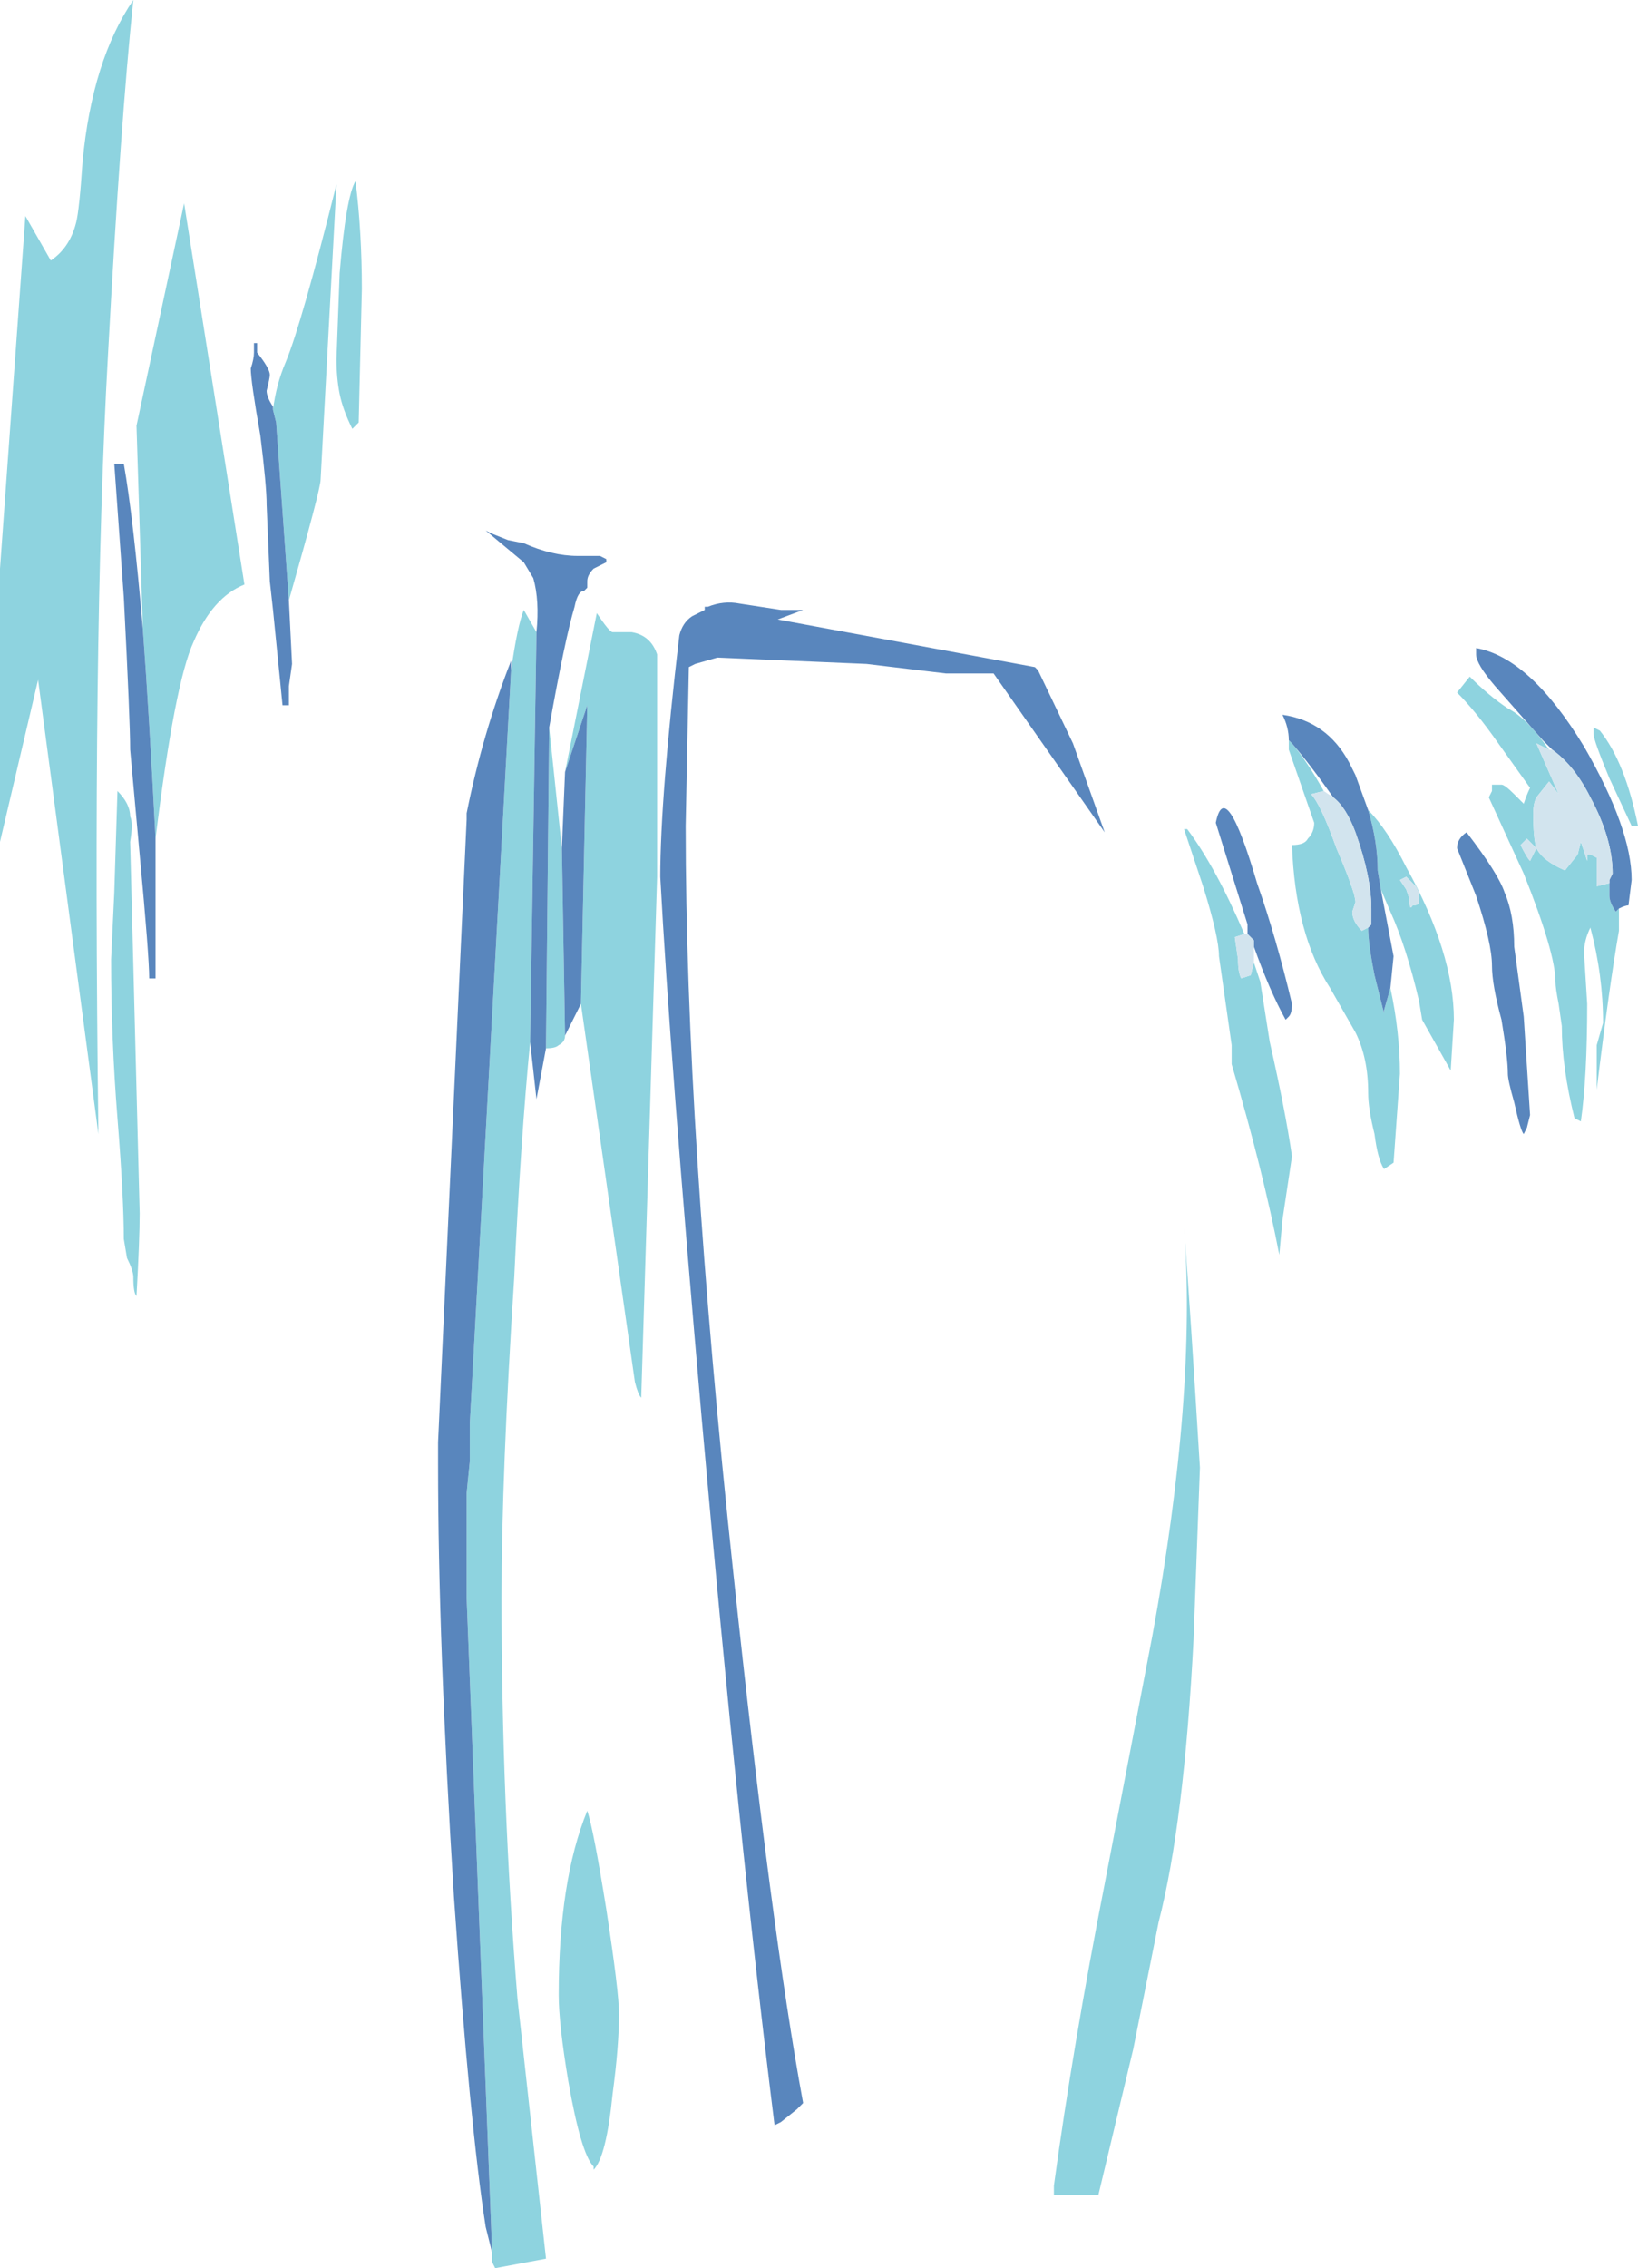 <?xml version="1.0" encoding="UTF-8" standalone="no"?>
<svg xmlns:ffdec="https://www.free-decompiler.com/flash" xmlns:xlink="http://www.w3.org/1999/xlink" ffdec:objectType="shape" height="35.7px" width="25.8px" xmlns="http://www.w3.org/2000/svg">
  <g transform="matrix(1.0, 0.0, 0.0, 1.0, 12.9, 17.85)">
    <path d="M12.6 -3.55 L12.6 -3.2 Q12.45 -2.35 12.25 -0.7 L12.25 -1.4 12.35 -1.75 Q12.35 -2.5 12.15 -3.25 12.05 -3.05 12.05 -2.85 L12.1 -2.05 Q12.1 -0.9 12.0 -0.2 L11.9 -0.25 Q11.7 -1.05 11.7 -1.7 L11.65 -2.05 Q11.6 -2.3 11.6 -2.4 11.6 -2.85 11.1 -4.1 L10.55 -5.3 10.6 -5.4 10.6 -5.5 10.75 -5.5 Q10.8 -5.5 10.95 -5.35 L11.1 -5.2 Q11.15 -5.35 11.2 -5.45 L10.7 -6.15 Q10.35 -6.65 10.05 -6.95 L10.25 -7.2 Q10.55 -6.9 10.85 -6.7 11.15 -6.55 11.5 -6.05 L11.3 -6.15 11.65 -5.35 11.5 -5.55 11.3 -5.3 Q11.25 -5.2 11.25 -5.05 11.25 -4.65 11.3 -4.5 11.4 -4.3 11.75 -4.15 L11.95 -4.4 12.0 -4.6 12.1 -4.3 12.1 -4.4 12.15 -4.4 12.25 -4.35 12.25 -3.9 12.45 -3.95 12.45 -3.75 Q12.45 -3.65 12.55 -3.5 L12.6 -3.55 M9.25 -4.05 L9.15 -4.0 9.25 -3.85 9.3 -3.7 Q9.3 -3.5 9.35 -3.6 9.45 -3.6 9.45 -3.65 L9.45 -3.8 9.4 -3.9 9.25 -4.05 M8.85 -3.85 L8.8 -4.15 Q8.8 -4.6 8.65 -5.1 8.95 -4.8 9.25 -4.2 10.0 -2.85 10.0 -1.8 L9.95 -1.0 9.5 -1.8 9.45 -2.1 Q9.25 -2.95 9.0 -3.5 L8.85 -3.85 M7.4 -6.2 L7.45 -6.15 Q7.7 -5.85 7.95 -5.4 L7.75 -5.35 Q7.9 -5.2 8.15 -4.5 8.45 -3.8 8.45 -3.65 L8.4 -3.5 Q8.4 -3.35 8.55 -3.2 L8.65 -3.25 Q8.65 -3.0 8.75 -2.5 L8.9 -1.9 8.9 -1.95 9.0 -2.3 Q9.15 -1.6 9.15 -0.95 L9.05 0.45 8.9 0.55 Q8.8 0.4 8.75 0.0 8.65 -0.4 8.65 -0.65 8.65 -1.2 8.45 -1.6 L8.05 -2.3 Q7.5 -3.15 7.45 -4.55 7.65 -4.55 7.7 -4.65 7.8 -4.75 7.8 -4.9 L7.4 -6.05 7.4 -6.2 M11.3 -4.5 L11.15 -4.65 11.05 -4.55 Q11.15 -4.35 11.2 -4.3 L11.3 -4.5 M6.85 -2.7 L6.95 -2.4 7.1 -1.45 Q7.35 -0.35 7.45 0.35 L7.3 1.35 7.25 1.9 Q7.0 0.6 6.5 -1.1 L6.5 -1.4 6.3 -2.8 Q6.3 -3.1 6.05 -3.9 L5.75 -4.8 5.8 -4.8 Q6.25 -4.2 6.7 -3.15 L6.55 -3.1 6.6 -2.75 Q6.6 -2.55 6.65 -2.45 L6.8 -2.5 6.85 -2.7 M12.2 -6.3 L12.2 -6.4 12.3 -6.35 Q12.7 -5.85 12.9 -4.85 L12.8 -4.85 12.45 -5.6 Q12.2 -6.2 12.2 -6.3 M5.25 7.9 Q5.95 4.1 5.75 1.45 5.85 2.8 6.0 5.25 L5.9 7.95 Q5.75 10.85 5.35 12.4 L4.95 14.4 4.4 16.7 3.7 16.7 3.7 16.55 Q4.0 14.35 4.5 11.8 L5.25 7.9 M-7.3 -15.0 Q-7.2 -14.2 -7.2 -13.3 L-7.25 -11.2 -7.35 -11.1 Q-7.5 -11.4 -7.55 -11.65 -7.6 -11.9 -7.6 -12.2 L-7.55 -13.55 Q-7.45 -14.75 -7.3 -15.0 M-11.6 -15.3 Q-11.45 -16.9 -10.8 -17.85 -11.0 -15.95 -11.2 -12.25 -11.45 -7.8 -11.35 0.0 L-12.3 -7.15 -12.9 -4.6 -12.9 -8.9 -12.5 -14.45 -12.1 -13.75 Q-11.8 -13.95 -11.7 -14.35 -11.65 -14.55 -11.6 -15.3 M-4.25 -6.4 L-4.05 -4.5 -4.0 -1.55 Q-4.0 -1.45 -4.1 -1.4 -4.15 -1.35 -4.3 -1.35 L-4.25 -6.4 M-4.0 -5.7 L-3.5 -8.2 Q-3.3 -7.9 -3.25 -7.9 L-2.95 -7.9 Q-2.65 -7.85 -2.55 -7.55 L-2.55 -4.05 -2.8 4.15 Q-2.85 4.1 -2.9 3.9 L-3.75 -2.05 -3.65 -6.75 -4.0 -5.7 M-4.55 -1.45 Q-4.7 0.1 -4.8 2.25 -5.0 5.35 -5.0 7.3 -5.0 10.5 -4.75 13.6 L-4.3 17.7 -5.1 17.85 -5.15 17.75 -5.15 17.55 -5.55 7.3 -5.55 5.65 -5.5 5.15 -5.5 4.55 -4.85 -7.3 Q-4.75 -8.0 -4.65 -8.25 L-4.45 -7.9 -4.55 -1.45 M-8.35 -8.4 L-8.55 -11.2 -8.6 -11.4 Q-8.55 -11.8 -8.4 -12.15 -8.15 -12.75 -7.6 -14.95 L-7.85 -10.3 Q-7.85 -10.15 -8.35 -8.4 M-10.65 -7.95 L-10.75 -11.15 -10.0 -14.65 -9.05 -8.65 Q-9.55 -8.45 -9.85 -7.75 -10.15 -7.1 -10.45 -4.65 -10.55 -6.6 -10.65 -7.95 M-10.85 -4.6 L-10.7 1.25 Q-10.7 1.65 -10.75 2.55 -10.8 2.5 -10.8 2.25 -10.8 2.15 -10.9 1.95 L-10.95 1.65 Q-10.95 1.0 -11.05 -0.25 -11.15 -1.5 -11.15 -2.75 L-11.1 -3.8 -11.05 -5.4 Q-10.85 -5.2 -10.85 -5.0 -10.8 -4.9 -10.85 -4.6 M-3.35 12.2 Q-3.15 13.5 -3.15 13.85 -3.15 14.35 -3.25 15.1 -3.35 16.1 -3.55 16.3 L-3.55 16.25 Q-3.75 16.05 -3.95 14.9 -4.1 14.0 -4.1 13.55 -4.1 11.75 -3.65 10.65 -3.55 10.95 -3.35 12.2" fill="#8ed3df" fill-rule="evenodd" stroke="none"/>
    <path d="M11.55 -6.05 L11.4 -6.2 10.65 -7.05 Q10.35 -7.4 10.35 -7.55 L10.35 -7.65 Q11.2 -7.5 12.05 -6.1 12.8 -4.8 12.8 -4.0 L12.75 -3.6 Q12.7 -3.6 12.6 -3.55 L12.55 -3.5 Q12.45 -3.65 12.45 -3.75 L12.45 -3.95 12.45 -4.0 12.5 -4.1 Q12.5 -4.65 12.15 -5.3 11.9 -5.8 11.55 -6.05 M0.75 -7.4 L-1.6 -7.5 -1.95 -7.4 -2.05 -7.35 -2.1 -4.85 Q-2.1 -0.1 -1.35 6.9 -0.75 12.55 -0.25 15.25 L-0.35 15.35 -0.6 15.55 -0.7 15.6 Q-1.25 11.2 -1.85 4.45 -2.35 -1.25 -2.5 -4.05 -2.5 -5.3 -2.2 -7.85 -2.15 -8.05 -2.0 -8.15 L-1.8 -8.25 -1.8 -8.3 -1.75 -8.3 Q-1.5 -8.4 -1.25 -8.35 L-0.6 -8.25 -0.25 -8.25 -0.65 -8.1 3.4 -7.35 3.45 -7.3 4.0 -6.15 4.5 -4.75 2.75 -7.25 2.0 -7.25 0.75 -7.4 M8.65 -5.1 Q8.8 -4.6 8.8 -4.15 L8.85 -3.85 9.05 -2.8 9.0 -2.3 8.9 -1.95 8.9 -1.9 8.75 -2.5 Q8.65 -3.0 8.65 -3.25 L8.7 -3.3 8.7 -3.55 Q8.7 -4.05 8.45 -4.75 8.3 -5.15 8.1 -5.3 7.75 -5.8 7.45 -6.15 L7.4 -6.2 Q7.4 -6.4 7.3 -6.6 8.0 -6.5 8.35 -5.85 L8.45 -5.65 8.65 -5.1 M10.8 -3.8 Q10.95 -3.45 10.95 -2.95 L11.1 -1.85 11.2 -0.3 11.15 -0.1 11.1 0.0 Q11.05 -0.05 10.95 -0.5 10.85 -0.85 10.85 -0.95 10.85 -1.2 10.75 -1.8 10.6 -2.35 10.6 -2.65 10.6 -3.0 10.35 -3.75 L10.05 -4.5 Q10.05 -4.65 10.2 -4.75 10.7 -4.1 10.8 -3.8 M6.75 -3.15 L6.75 -3.3 6.25 -4.9 Q6.4 -5.65 6.9 -3.95 7.2 -3.1 7.45 -2.05 7.45 -1.9 7.4 -1.85 L7.35 -1.8 Q7.1 -2.25 6.85 -2.95 L6.85 -3.05 6.75 -3.15 M-4.45 -7.9 Q-4.4 -8.4 -4.5 -8.75 L-4.65 -9.0 -5.25 -9.5 -5.15 -9.45 -4.9 -9.35 -4.65 -9.3 Q-4.2 -9.1 -3.8 -9.1 L-3.45 -9.1 -3.35 -9.05 -3.35 -9.0 -3.55 -8.9 Q-3.65 -8.8 -3.65 -8.7 L-3.65 -8.6 -3.7 -8.55 Q-3.8 -8.55 -3.85 -8.3 -4.0 -7.8 -4.25 -6.4 L-4.3 -1.35 -4.45 -0.55 -4.55 -1.45 -4.45 -7.9 M-4.05 -4.5 L-4.0 -5.7 -3.65 -6.75 -3.75 -2.05 -4.0 -1.55 -4.05 -4.5 M-5.15 17.55 L-5.15 17.6 -5.25 17.2 Q-5.5 15.6 -5.75 12.0 -6.0 8.0 -6.0 5.2 L-6.0 4.85 -5.55 -4.95 -5.55 -5.05 Q-5.3 -6.3 -4.85 -7.45 L-4.85 -7.3 -5.5 4.55 -5.5 5.15 -5.55 5.65 -5.55 7.3 -5.15 17.55 M-8.35 -8.4 L-8.3 -7.4 -8.35 -7.05 -8.35 -6.75 -8.45 -6.75 -8.6 -8.25 -8.65 -8.7 -8.7 -9.9 Q-8.7 -10.2 -8.8 -11.0 -8.95 -11.85 -8.95 -12.05 -8.9 -12.2 -8.9 -12.3 L-8.9 -12.45 -8.85 -12.45 -8.85 -12.3 Q-8.65 -12.05 -8.65 -11.95 -8.65 -11.9 -8.7 -11.7 -8.7 -11.6 -8.6 -11.45 L-8.6 -11.4 -8.55 -11.2 -8.35 -8.4 M-10.45 -4.65 L-10.45 -2.45 -10.55 -2.45 Q-10.55 -2.8 -10.7 -4.4 L-10.85 -6.05 Q-10.85 -6.5 -10.95 -8.45 L-11.1 -10.55 -10.95 -10.55 Q-10.8 -9.7 -10.65 -7.95 -10.55 -6.6 -10.45 -4.65" fill="#5986bd" fill-rule="evenodd" stroke="none"/>
    <path d="M11.5 -6.05 L11.55 -6.05 Q11.9 -5.8 12.15 -5.3 12.5 -4.65 12.5 -4.1 L12.45 -4.0 12.45 -3.95 12.25 -3.9 12.25 -4.35 12.15 -4.4 12.1 -4.4 12.1 -4.3 12.0 -4.6 11.95 -4.4 11.75 -4.15 Q11.4 -4.3 11.3 -4.5 11.25 -4.65 11.25 -5.05 11.25 -5.2 11.3 -5.3 L11.5 -5.55 11.65 -5.35 11.3 -6.15 11.5 -6.05 M9.25 -4.05 L9.4 -3.9 9.45 -3.8 9.45 -3.65 Q9.45 -3.6 9.35 -3.6 9.3 -3.5 9.3 -3.7 L9.25 -3.85 9.15 -4.0 9.25 -4.05 M8.1 -5.3 Q8.3 -5.15 8.45 -4.75 8.7 -4.05 8.7 -3.55 L8.7 -3.3 8.65 -3.25 8.55 -3.2 Q8.4 -3.35 8.4 -3.5 L8.45 -3.65 Q8.45 -3.8 8.15 -4.5 7.9 -5.2 7.75 -5.35 L7.95 -5.4 8.1 -5.3 M11.3 -4.5 L11.2 -4.3 Q11.15 -4.35 11.05 -4.55 L11.15 -4.65 11.3 -4.5 M6.75 -3.15 L6.85 -3.05 6.85 -2.95 6.85 -2.7 6.8 -2.5 6.65 -2.45 Q6.6 -2.55 6.6 -2.75 L6.55 -3.1 6.7 -3.15 6.75 -3.15" fill="#d2e4ee" fill-rule="evenodd" stroke="none"/>
  </g>
</svg>
